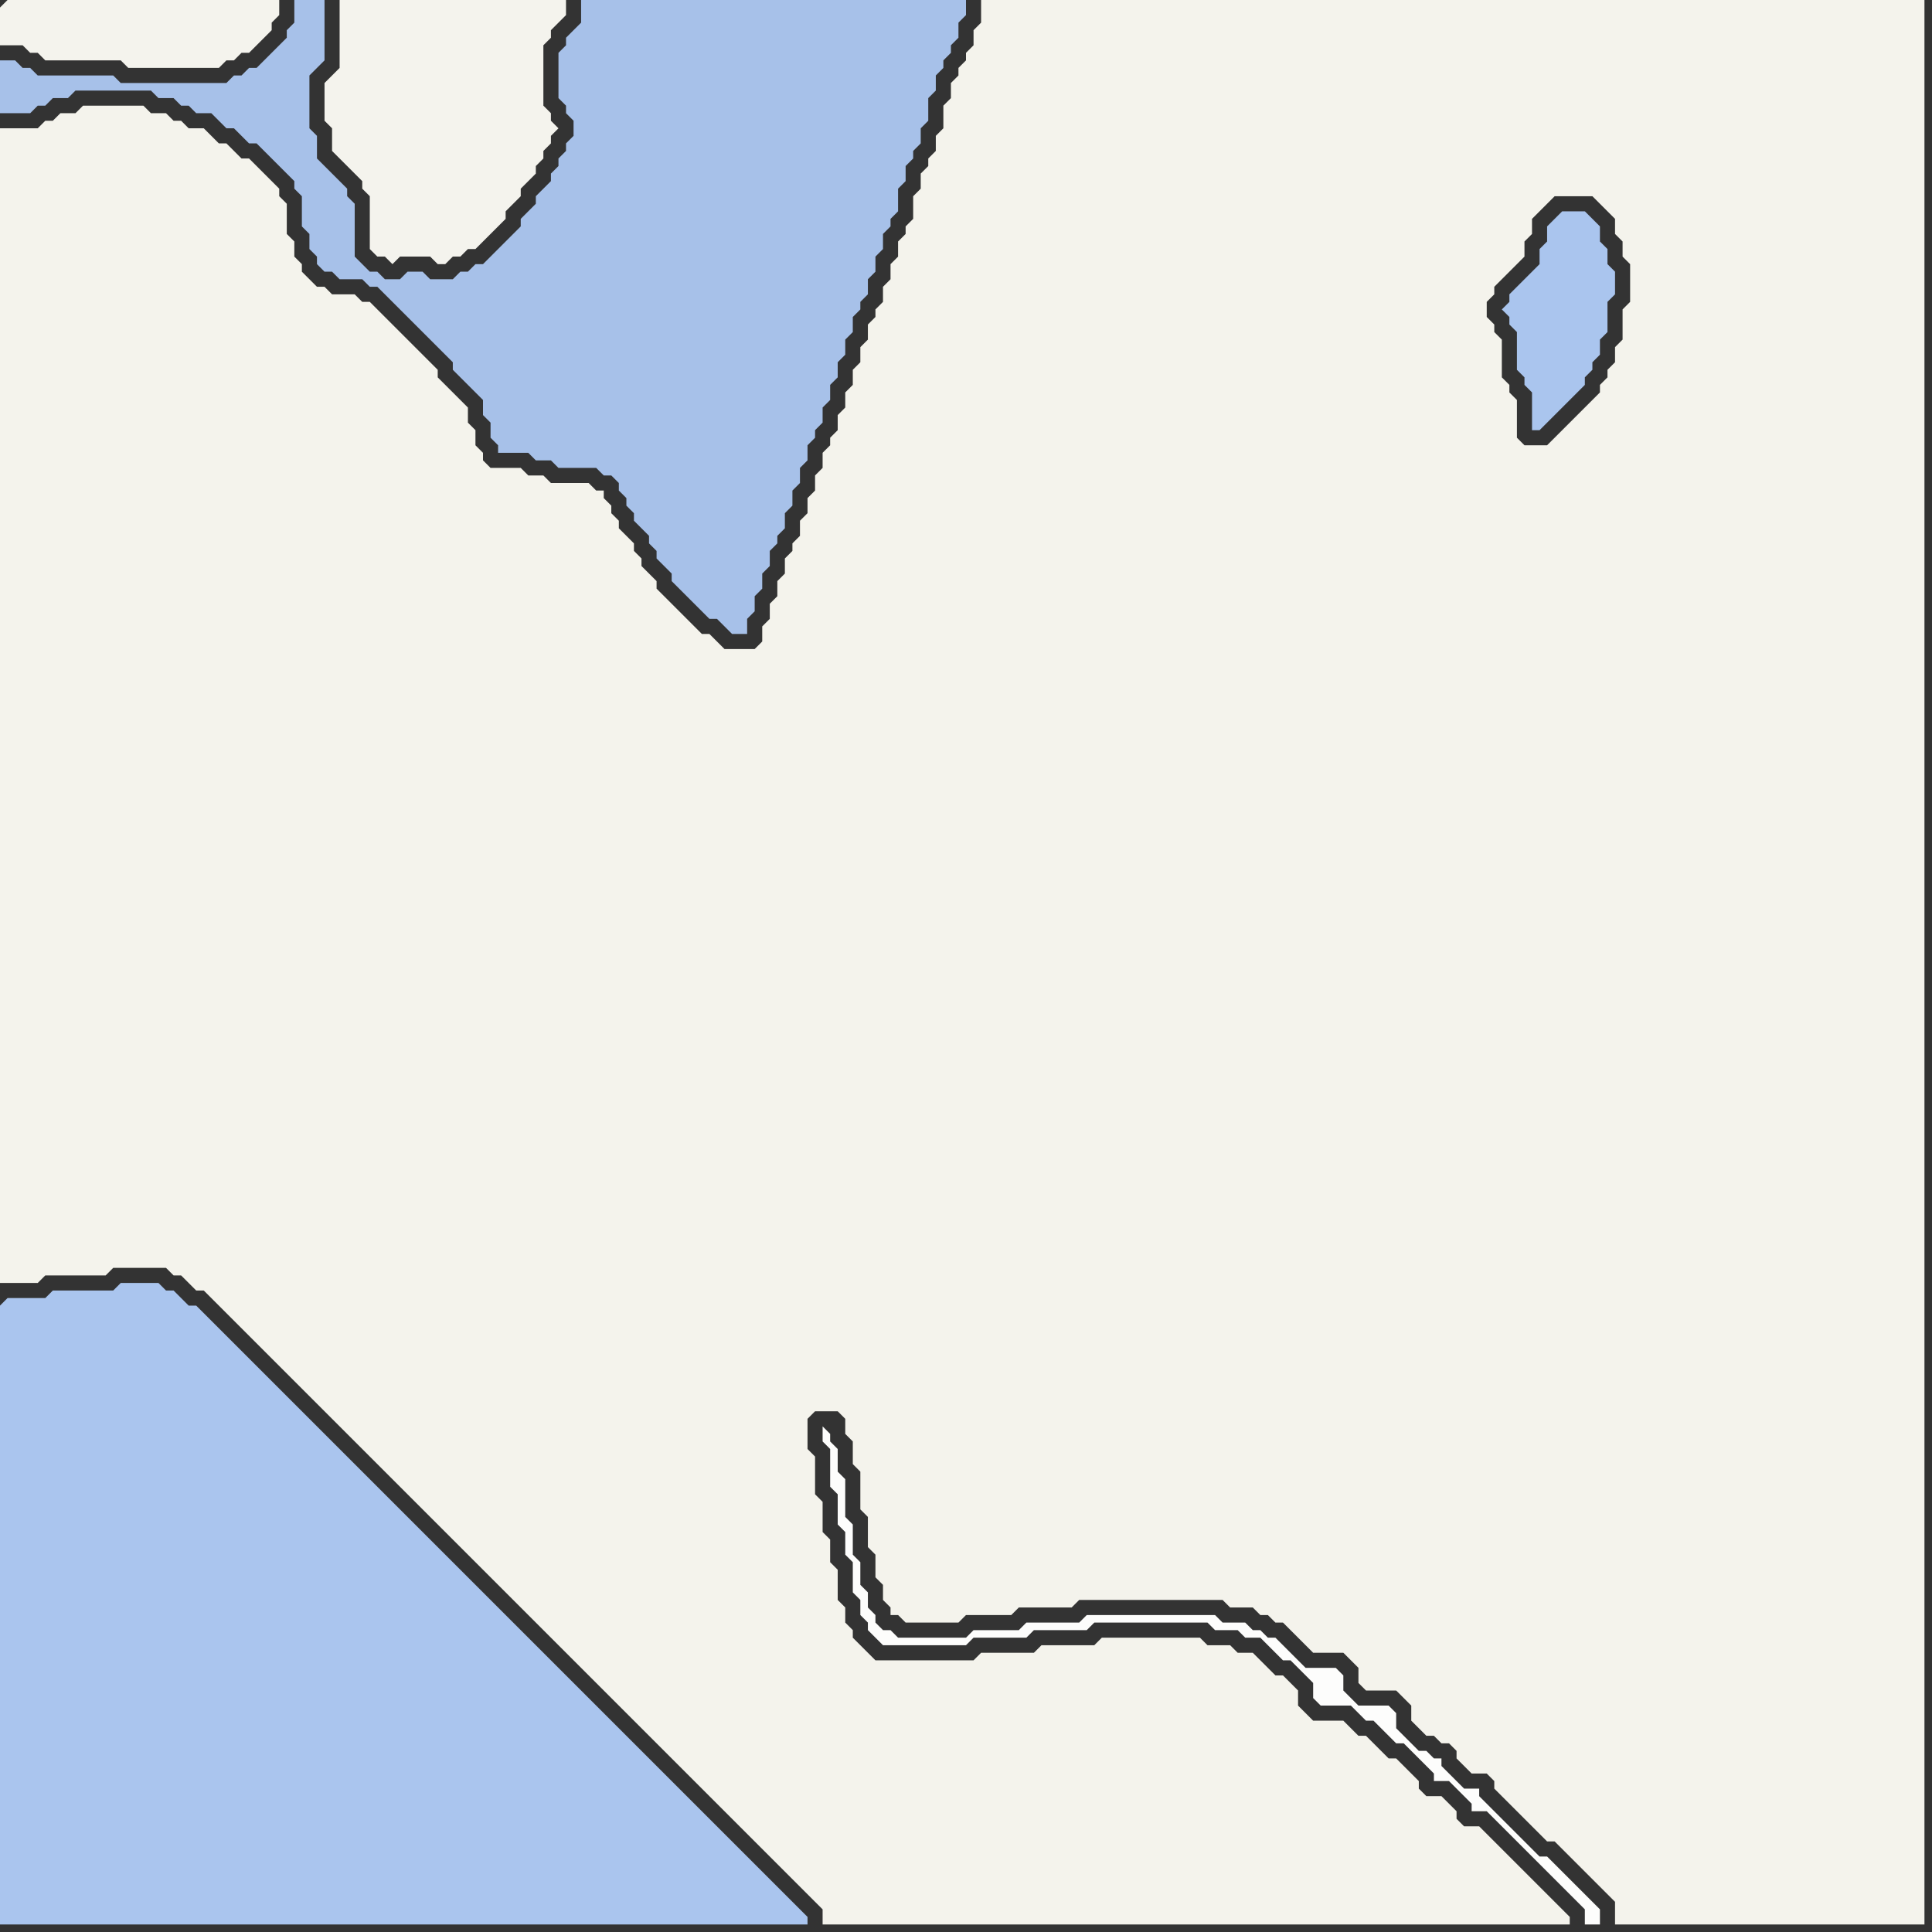 <svg width="256" height="256" xmlns="http://www.w3.org/2000/svg"><rect width="100%" height="100%" fill="#333333" stroke="none"/><script> 
var tempColor;
function hoverPath(evt){
obj = evt.target;
tempColor = obj.getAttribute("fill");
obj.setAttribute("fill","red");
//alert(tempColor);
//obj.setAttribute("stroke","red");}
function recoverPath(evt){
obj = evt.target;
obj.setAttribute("fill", tempColor);
//obj.setAttribute("stroke", tempColor);
}</script><path onmouseover="hoverPath(evt)" onmouseout="recoverPath(evt)" fill="rgb(244,243,237)" d="M  0,1l 0,5 3,0 1,1 1,0 1,1 10,0 1,1 12,0 1,-1 1,0 1,-1 1,0 1,-1 1,-1 1,-1 0,-1 1,-1 0,-2 -36,0 -1,1Z"/>
<path onmouseover="hoverPath(evt)" onmouseout="recoverPath(evt)" fill="rgb(170,197,238)" d="M  0,173l 0,82 107,0 0,-1 -1,-1 0,0 -1,-1 -1,-1 -1,-1 -1,-1 -1,-1 -1,-1 -1,-1 -1,-1 -1,-1 -1,-1 -1,-1 -1,-1 -1,-1 -1,-1 -1,-1 -1,-1 -2,-2 -1,-1 -1,-1 -1,-1 -1,-1 -2,-2 -1,-1 -1,-1 -1,-1 -1,-1 -1,-1 -1,-1 -1,-1 -2,-2 -1,-1 -1,-1 -1,-1 -1,-1 -1,-1 -1,-1 -1,-1 -1,-1 -1,-1 -1,-1 -1,-1 -1,-1 -1,-1 -2,-2 -1,-1 -1,-1 -1,-1 -1,-1 -1,-1 -1,-1 -1,-1 -2,-2 -1,-1 -1,-1 -1,-1 -1,-1 -2,-2 -1,-1 -1,-1 -1,-1 -1,-1 -1,-1 -1,-1 -1,-1 -2,-2 -1,-1 -2,-2 -1,-1 -2,-2 -1,-1 -1,-1 -1,0 -1,-1 -1,-1 -1,0 -1,-1 -5,0 -1,1 -8,0 -1,1 -5,0 -1,1Z"/>
<path onmouseover="hoverPath(evt)" onmouseout="recoverPath(evt)" fill="rgb(244,243,236)" d="M  0,117l 0,53 5,0 1,-1 8,0 1,-1 7,0 1,1 1,0 1,1 1,1 1,0 1,1 1,1 1,1 1,1 1,1 1,1 1,1 1,1 1,1 1,1 1,1 1,1 1,1 1,1 1,1 1,1 2,2 1,1 1,1 1,1 1,1 1,1 1,1 1,1 1,1 1,1 1,1 1,1 1,1 1,1 1,1 1,1 1,1 1,1 1,1 2,2 1,1 1,1 1,1 1,1 1,1 1,1 1,1 1,1 2,2 1,1 1,1 1,1 1,1 1,1 1,1 1,1 1,1 1,1 1,1 1,1 1,1 1,1 1,1 1,1 1,1 1,1 1,1 1,1 1,1 1,1 1,1 1,1 1,1 1,1 1,1 1,1 1,1 1,1 1,1 1,1 1,1 1,1 1,1 0,2 99,0 0,-1 -1,-1 0,0 -1,-1 -1,-1 -1,-1 -1,-1 -1,-1 -1,-1 -1,-1 -1,-1 -1,-1 -1,-1 -1,-1 -2,0 -1,-1 0,-1 -1,-1 -1,-1 -2,0 -1,-1 0,-1 -1,-1 -1,-1 -1,-1 -1,0 -1,-1 -2,-2 -1,0 -1,-1 -1,-1 -4,0 -1,-1 -1,-1 0,-2 -1,-1 -1,-1 -1,0 -1,-1 -1,-1 -1,-1 -2,0 -1,-1 -3,0 -1,-1 -13,0 -1,1 -7,0 -1,1 -7,0 -1,1 -13,0 -1,-1 -1,-1 -1,-1 0,-1 -1,-1 0,-2 -1,-1 0,-4 -1,-1 0,-3 -1,-1 0,-4 -1,-1 0,-5 -1,-1 0,-4 1,-1 3,0 1,1 0,2 1,1 0,3 1,1 0,5 1,1 0,4 1,1 0,3 1,1 0,2 1,1 0,1 1,0 1,1 7,0 1,-1 6,0 1,-1 7,0 1,-1 19,0 1,1 3,0 1,1 1,0 1,1 1,0 1,1 1,1 1,1 1,1 4,0 1,1 1,1 0,2 1,1 4,0 1,1 1,1 0,2 1,1 1,1 1,0 1,1 1,0 1,1 0,1 1,1 1,1 2,0 1,1 0,1 1,1 1,1 1,1 1,1 1,1 1,1 1,1 1,0 1,1 1,1 1,1 1,1 1,1 1,1 1,1 1,1 0,3 41,0 0,-255 -125,0 0,3 -1,1 0,2 -1,1 0,1 -1,1 0,1 -1,1 0,2 -1,1 0,3 -1,1 0,2 -1,1 0,1 -1,1 0,2 -1,1 0,3 -1,1 0,1 -1,1 0,2 -1,1 0,2 -1,1 0,2 -1,1 0,1 -1,1 0,2 -1,1 0,2 -1,1 0,2 -1,1 0,2 -1,1 0,2 -1,1 0,1 -1,1 0,2 -1,1 0,2 -1,1 0,2 -1,1 0,2 -1,1 0,1 -1,1 0,2 -1,1 0,2 -1,1 0,2 -1,1 0,2 -1,1 -4,0 -1,-1 -1,-1 -1,0 -1,-1 -1,-1 -1,-1 -1,-1 -1,-1 -1,-1 0,-1 -1,-1 -1,-1 0,-1 -1,-1 0,-1 -1,-1 -1,-1 0,-1 -1,-1 0,-1 -1,-1 0,-1 -1,0 -1,-1 -5,0 -1,-1 -2,0 -1,-1 -4,0 -1,-1 0,-1 -1,-1 0,-2 -1,-1 0,-2 -1,-1 -1,-1 -1,-1 -1,-1 0,-1 -1,-1 -1,-1 -1,-1 -1,-1 -1,-1 -1,-1 -1,-1 -1,-1 -1,-1 -1,0 -1,-1 -3,0 -1,-1 -1,0 -1,-1 -1,-1 0,-1 -1,-1 0,-2 -1,-1 0,-4 -1,-1 0,-1 -1,-1 -1,-1 -1,-1 -1,-1 -1,0 -1,-1 -1,-1 -1,0 -1,-1 -1,-1 -2,0 -1,-1 -1,0 -1,-1 -2,0 -1,-1 -8,0 -1,1 -2,0 -1,1 -1,0 -1,1 -5,0 0,100 206,-91 5,0 1,1 1,1 1,1 0,2 1,1 0,2 1,1 0,5 -1,1 0,4 -1,1 0,2 -1,1 0,1 -1,1 0,1 -1,1 -1,1 -1,1 -1,1 -1,1 -1,1 -1,1 -3,0 -1,-1 0,-5 -1,-1 0,-1 -1,-1 0,-5 -1,-1 0,-1 -1,-1 0,-2 1,-1 0,-1 1,-1 3,-3 0,-2 1,-1 0,-2 1,-1 1,-1 1,-1 -206,91Z"/>
<path onmouseover="hoverPath(evt)" onmouseout="recoverPath(evt)" fill="rgb(244,243,237)" d="M  46,0l -1,0 0,9 -1,1 -1,1 0,5 1,1 0,3 1,1 1,1 1,1 1,1 0,1 1,1 0,7 1,1 1,0 1,1 1,-1 4,0 1,1 1,0 1,-1 1,0 1,-1 1,0 2,-2 1,-1 1,-1 0,-1 1,-1 1,-1 0,-1 1,-1 1,-1 0,-1 1,-1 0,-1 1,-1 0,-1 1,-1 -1,-1 0,-1 -1,-1 0,-8 1,-1 0,-1 1,-1 1,-1 0,-2Z"/>
<path onmouseover="hoverPath(evt)" onmouseout="recoverPath(evt)" fill="rgb(167,193,233)" d="M  66,59l 0,1 4,0 1,1 2,0 1,1 5,0 1,1 1,0 1,1 0,1 1,1 0,1 1,1 0,1 1,1 1,1 0,1 1,1 0,1 1,1 1,1 0,1 1,1 1,1 1,1 1,1 1,1 1,0 1,1 1,1 2,0 0,-2 1,-1 0,-2 1,-1 0,-2 1,-1 0,-2 1,-1 0,-1 1,-1 0,-2 1,-1 0,-2 1,-1 0,-2 1,-1 0,-2 1,-1 0,-1 1,-1 0,-2 1,-1 0,-2 1,-1 0,-2 1,-1 0,-2 1,-1 0,-2 1,-1 0,-1 1,-1 0,-2 1,-1 0,-2 1,-1 0,-2 1,-1 0,-1 1,-1 0,-3 1,-1 0,-2 1,-1 0,-1 1,-1 0,-2 1,-1 0,-3 1,-1 0,-2 1,-1 0,-1 1,-1 0,-1 1,-1 0,-2 1,-1 0,-2 -51,0 0,3 -1,1 -1,1 0,1 -1,1 0,6 1,1 0,1 1,1 0,2 -1,1 0,1 -1,1 0,1 -1,1 0,1 -1,1 -1,1 0,1 -2,2 0,1 -2,2 -1,1 -2,2 -1,0 -1,1 -1,0 -1,1 -3,0 -1,-1 -2,0 -1,1 -2,0 -1,-1 -1,0 -1,-1 -1,-1 0,-7 -1,-1 0,-1 -1,-1 -1,-1 -1,-1 -1,-1 0,-3 -1,-1 0,-7 1,-1 1,-1 0,-8 -4,0 0,3 -1,1 0,1 -1,1 -1,1 -1,1 -1,1 -1,0 -1,1 -1,0 -1,1 -14,0 -1,-1 -10,0 -1,-1 -1,0 -1,-1 -2,0 0,7 4,0 1,-1 1,0 1,-1 2,0 1,-1 10,0 1,1 2,0 1,1 1,0 1,1 2,0 1,1 1,1 1,0 1,1 1,1 1,0 1,1 1,1 1,1 1,1 1,1 0,1 1,1 0,4 1,1 0,2 1,1 0,1 1,1 1,0 1,1 3,0 1,1 1,0 1,1 1,1 1,1 1,1 1,1 1,1 1,1 1,1 1,1 1,1 0,1 1,1 1,1 1,1 1,1 0,2 1,1 0,2 1,1Z"/>
<path onmouseover="hoverPath(evt)" onmouseout="recoverPath(evt)" fill="rgb(170,197,238)" d="M  200,39l 0,1 -1,1 1,1 0,1 1,1 0,5 1,1 0,1 1,1 0,5 1,0 3,-3 1,-1 1,-1 1,-1 0,-1 1,-1 0,-1 1,-1 0,-2 1,-1 0,-4 1,-1 0,-3 -1,-1 0,-2 -1,-1 0,-2 -1,-1 -1,-1 -3,0 -1,1 0,0 -1,1 0,2 -1,1 0,2 -1,1 -1,1 -1,1 -1,1Z"/>
<path onmouseover="hoverPath(evt)" onmouseout="recoverPath(evt)" fill="rgb(253,253,252)" d="M  109,189l 0,2 1,1 0,5 1,1 0,4 1,1 0,3 1,1 0,4 1,1 0,2 1,1 0,1 1,1 1,1 11,0 1,-1 7,0 1,-1 7,0 1,-1 15,0 1,1 3,0 1,1 2,0 1,1 1,1 1,1 1,0 1,1 1,1 1,1 0,2 1,1 4,0 1,1 1,1 1,0 1,1 1,1 1,1 1,0 1,1 3,3 0,1 2,0 1,1 1,1 1,1 0,1 2,0 1,1 1,1 1,1 1,1 1,1 1,1 1,1 1,1 1,1 1,1 1,1 1,1 1,1 0,2 2,0 0,-2 -1,-1 0,0 -1,-1 -1,-1 -1,-1 -1,-1 -1,-1 -1,-1 -1,0 -1,-1 -1,-1 -1,-1 -1,-1 -1,-1 -1,-1 -1,-1 -1,-1 0,-1 -2,0 -1,-1 -1,-1 -1,-1 0,-1 -1,0 -1,-1 -1,0 -1,-1 -1,-1 -1,-1 0,-2 -1,-1 -4,0 -1,-1 -1,-1 0,-2 -1,-1 -4,0 -1,-1 -1,-1 -1,-1 -1,-1 -1,0 -1,-1 -1,0 -1,-1 -3,0 -1,-1 -17,0 -1,1 -7,0 -1,1 -6,0 -1,1 -9,0 -1,-1 -1,0 -1,-1 0,-1 -1,-1 0,-2 -1,-1 0,-3 -1,-1 0,-4 -1,-1 0,-5 -1,-1 0,-3 -1,-1 0,-1 -1,-1Z"/>
</svg>